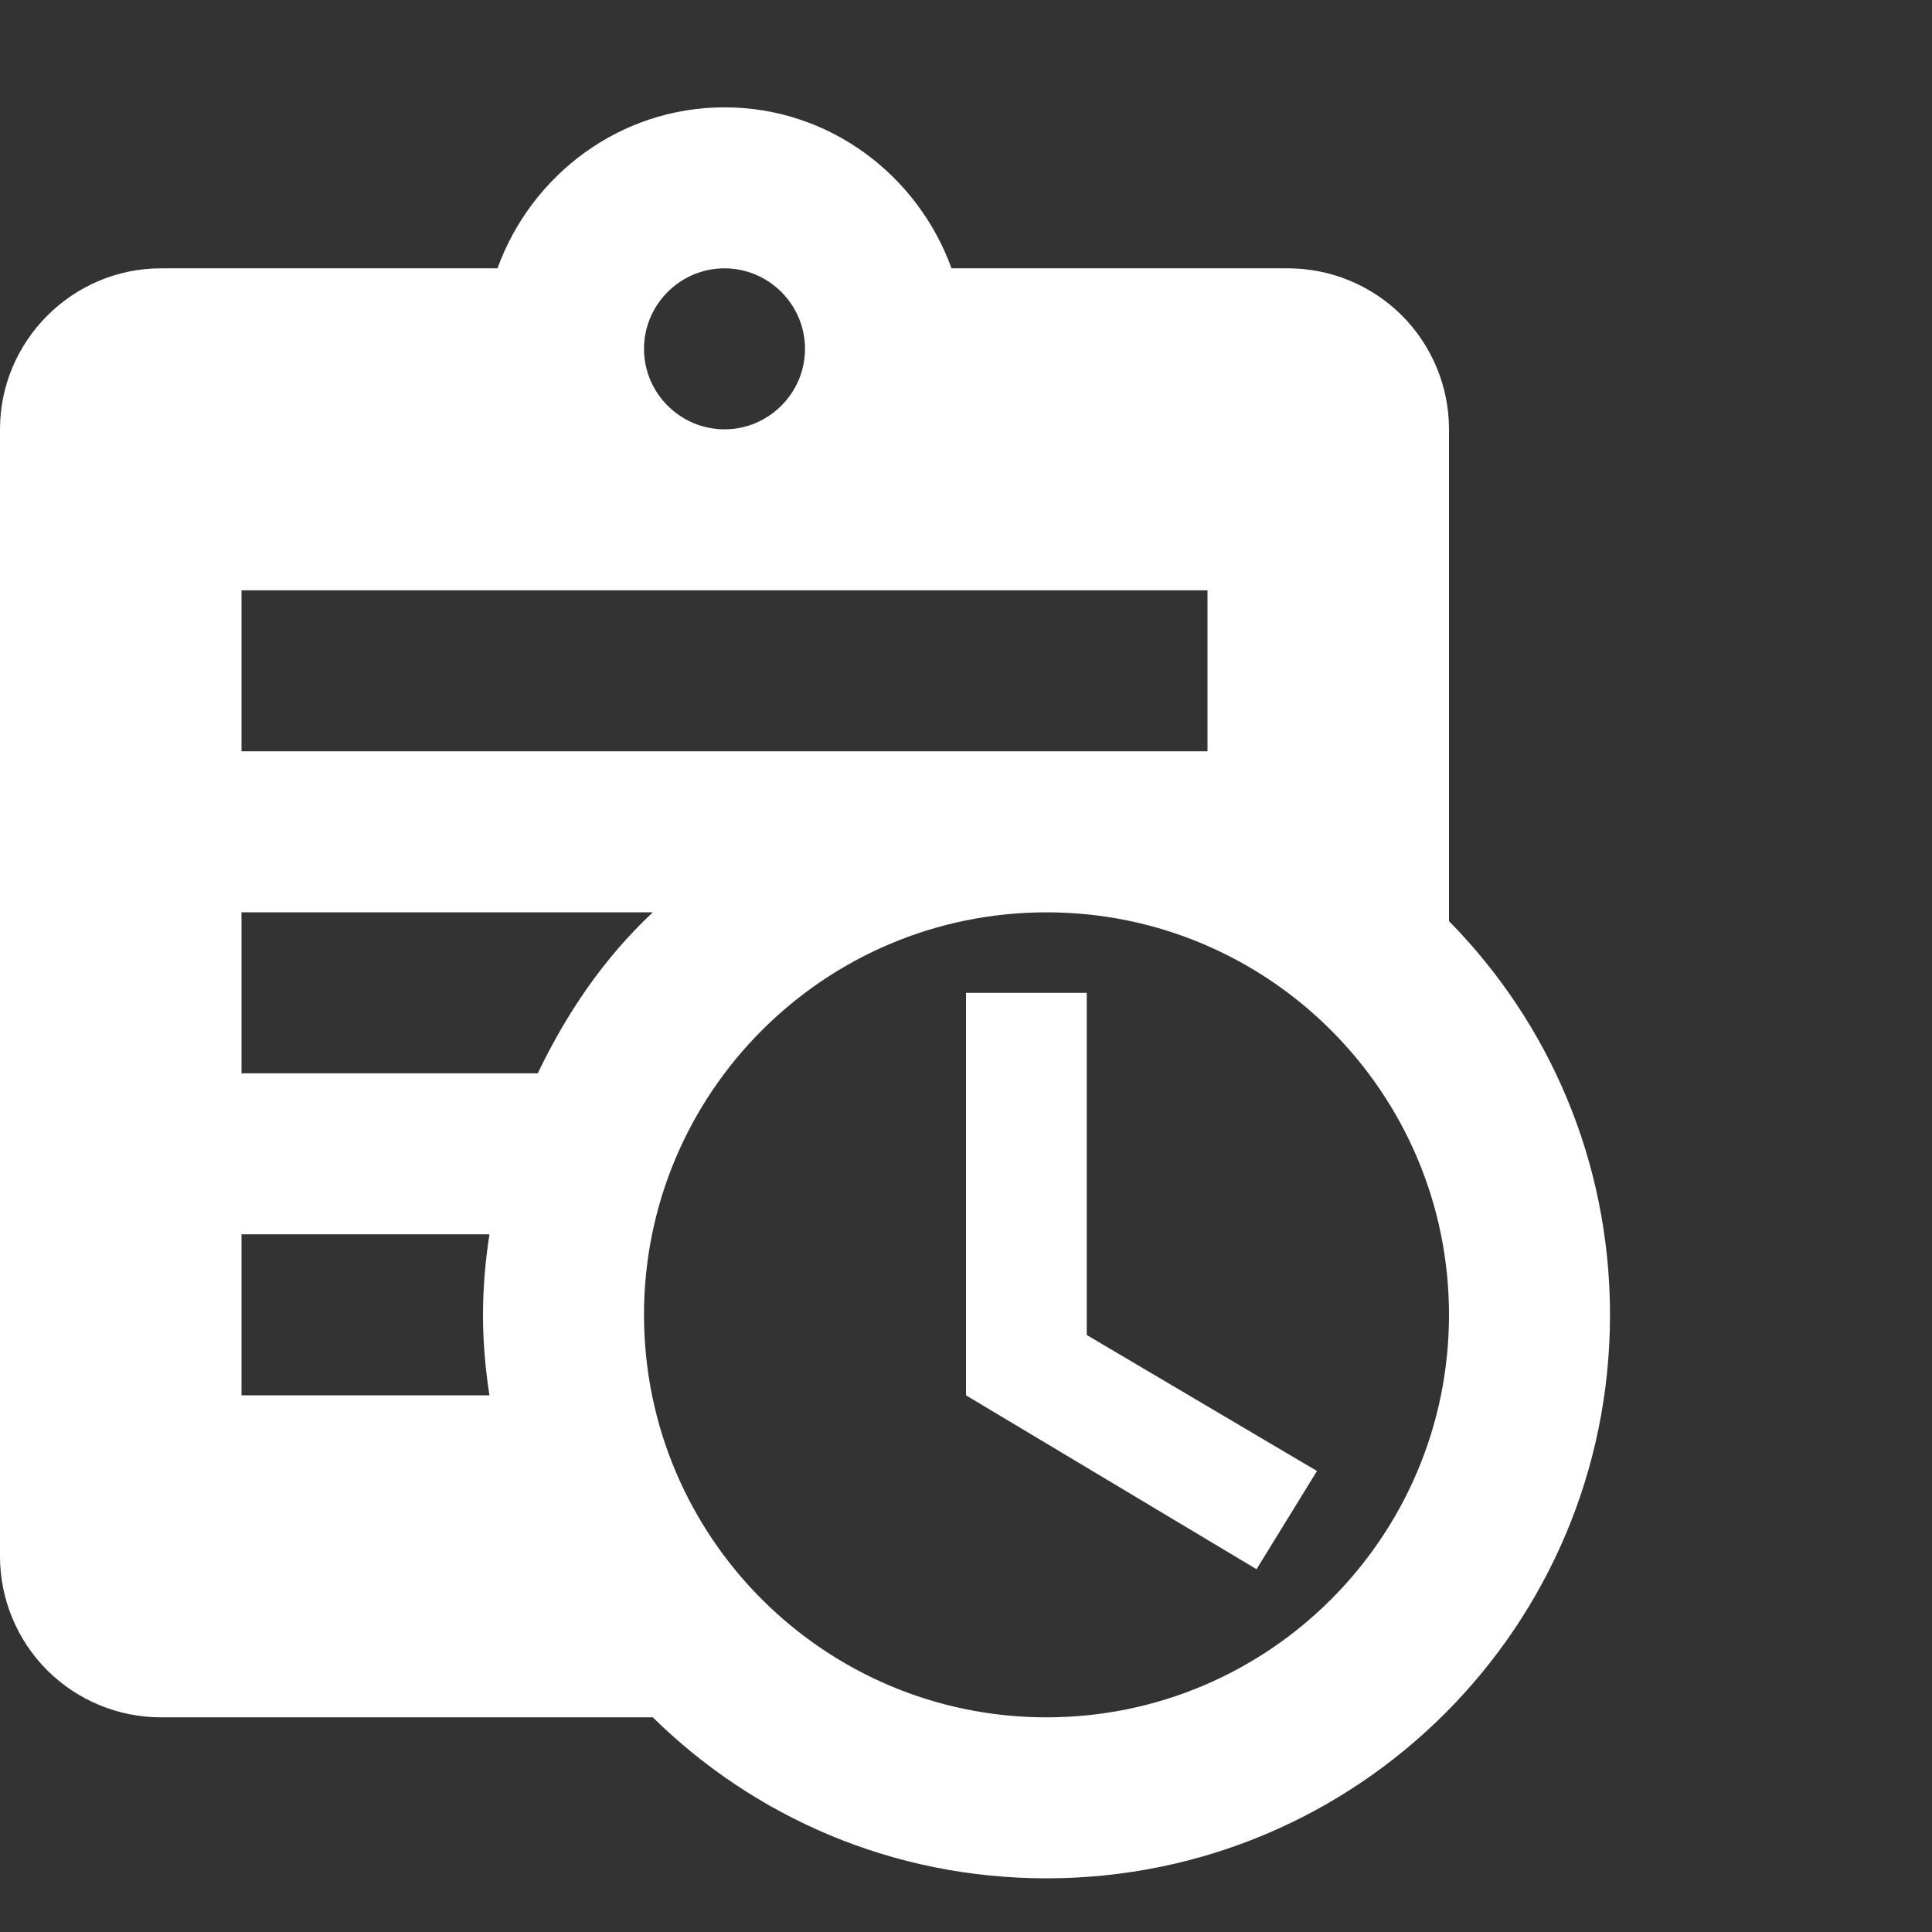 <svg width="18" height="18" viewBox="0 0 18 18" fill="none" xmlns="http://www.w3.org/2000/svg">
<rect x="0" y="0" width="18" height="18" fill="#333333" stroke="none"/>
<path d="M13.5 8.582V4C13.5 3.602 13.342 3.221 13.061 2.939C12.779 2.658 12.398 2.5 12 2.5H8.865C8.55 1.63 7.725 1 6.75 1C5.775 1 4.95 1.63 4.635 2.5H1.5C0.675 2.5 0 3.175 0 4V14.5C0 14.898 0.158 15.279 0.439 15.561C0.721 15.842 1.102 16 1.5 16H6.082C7.027 16.93 8.318 17.5 9.75 17.5C12.652 17.5 15 15.152 15 12.25C15 10.818 14.43 9.527 13.5 8.582ZM6.75 2.5C7.162 2.5 7.5 2.837 7.5 3.25C7.5 3.663 7.162 4 6.75 4C6.338 4 6 3.663 6 3.25C6 2.837 6.338 2.5 6.75 2.5ZM2.25 5.5H11.25V7H2.25V5.5ZM4.56 13H2.25V11.5H4.56C4.522 11.748 4.5 11.995 4.5 12.25C4.5 12.505 4.522 12.752 4.56 13ZM2.25 10V8.5H6.082C5.625 8.928 5.28 9.438 5.01 10H2.25ZM9.75 16C7.68 16 6 14.32 6 12.25C6 10.18 7.68 8.5 9.75 8.5C11.82 8.5 13.5 10.18 13.5 12.25C13.5 14.32 11.82 16 9.75 16ZM10.125 12.438L12.27 13.705L11.707 14.62L9 13V9.25H10.125V12.438Z" fill="white"/>
</svg>
